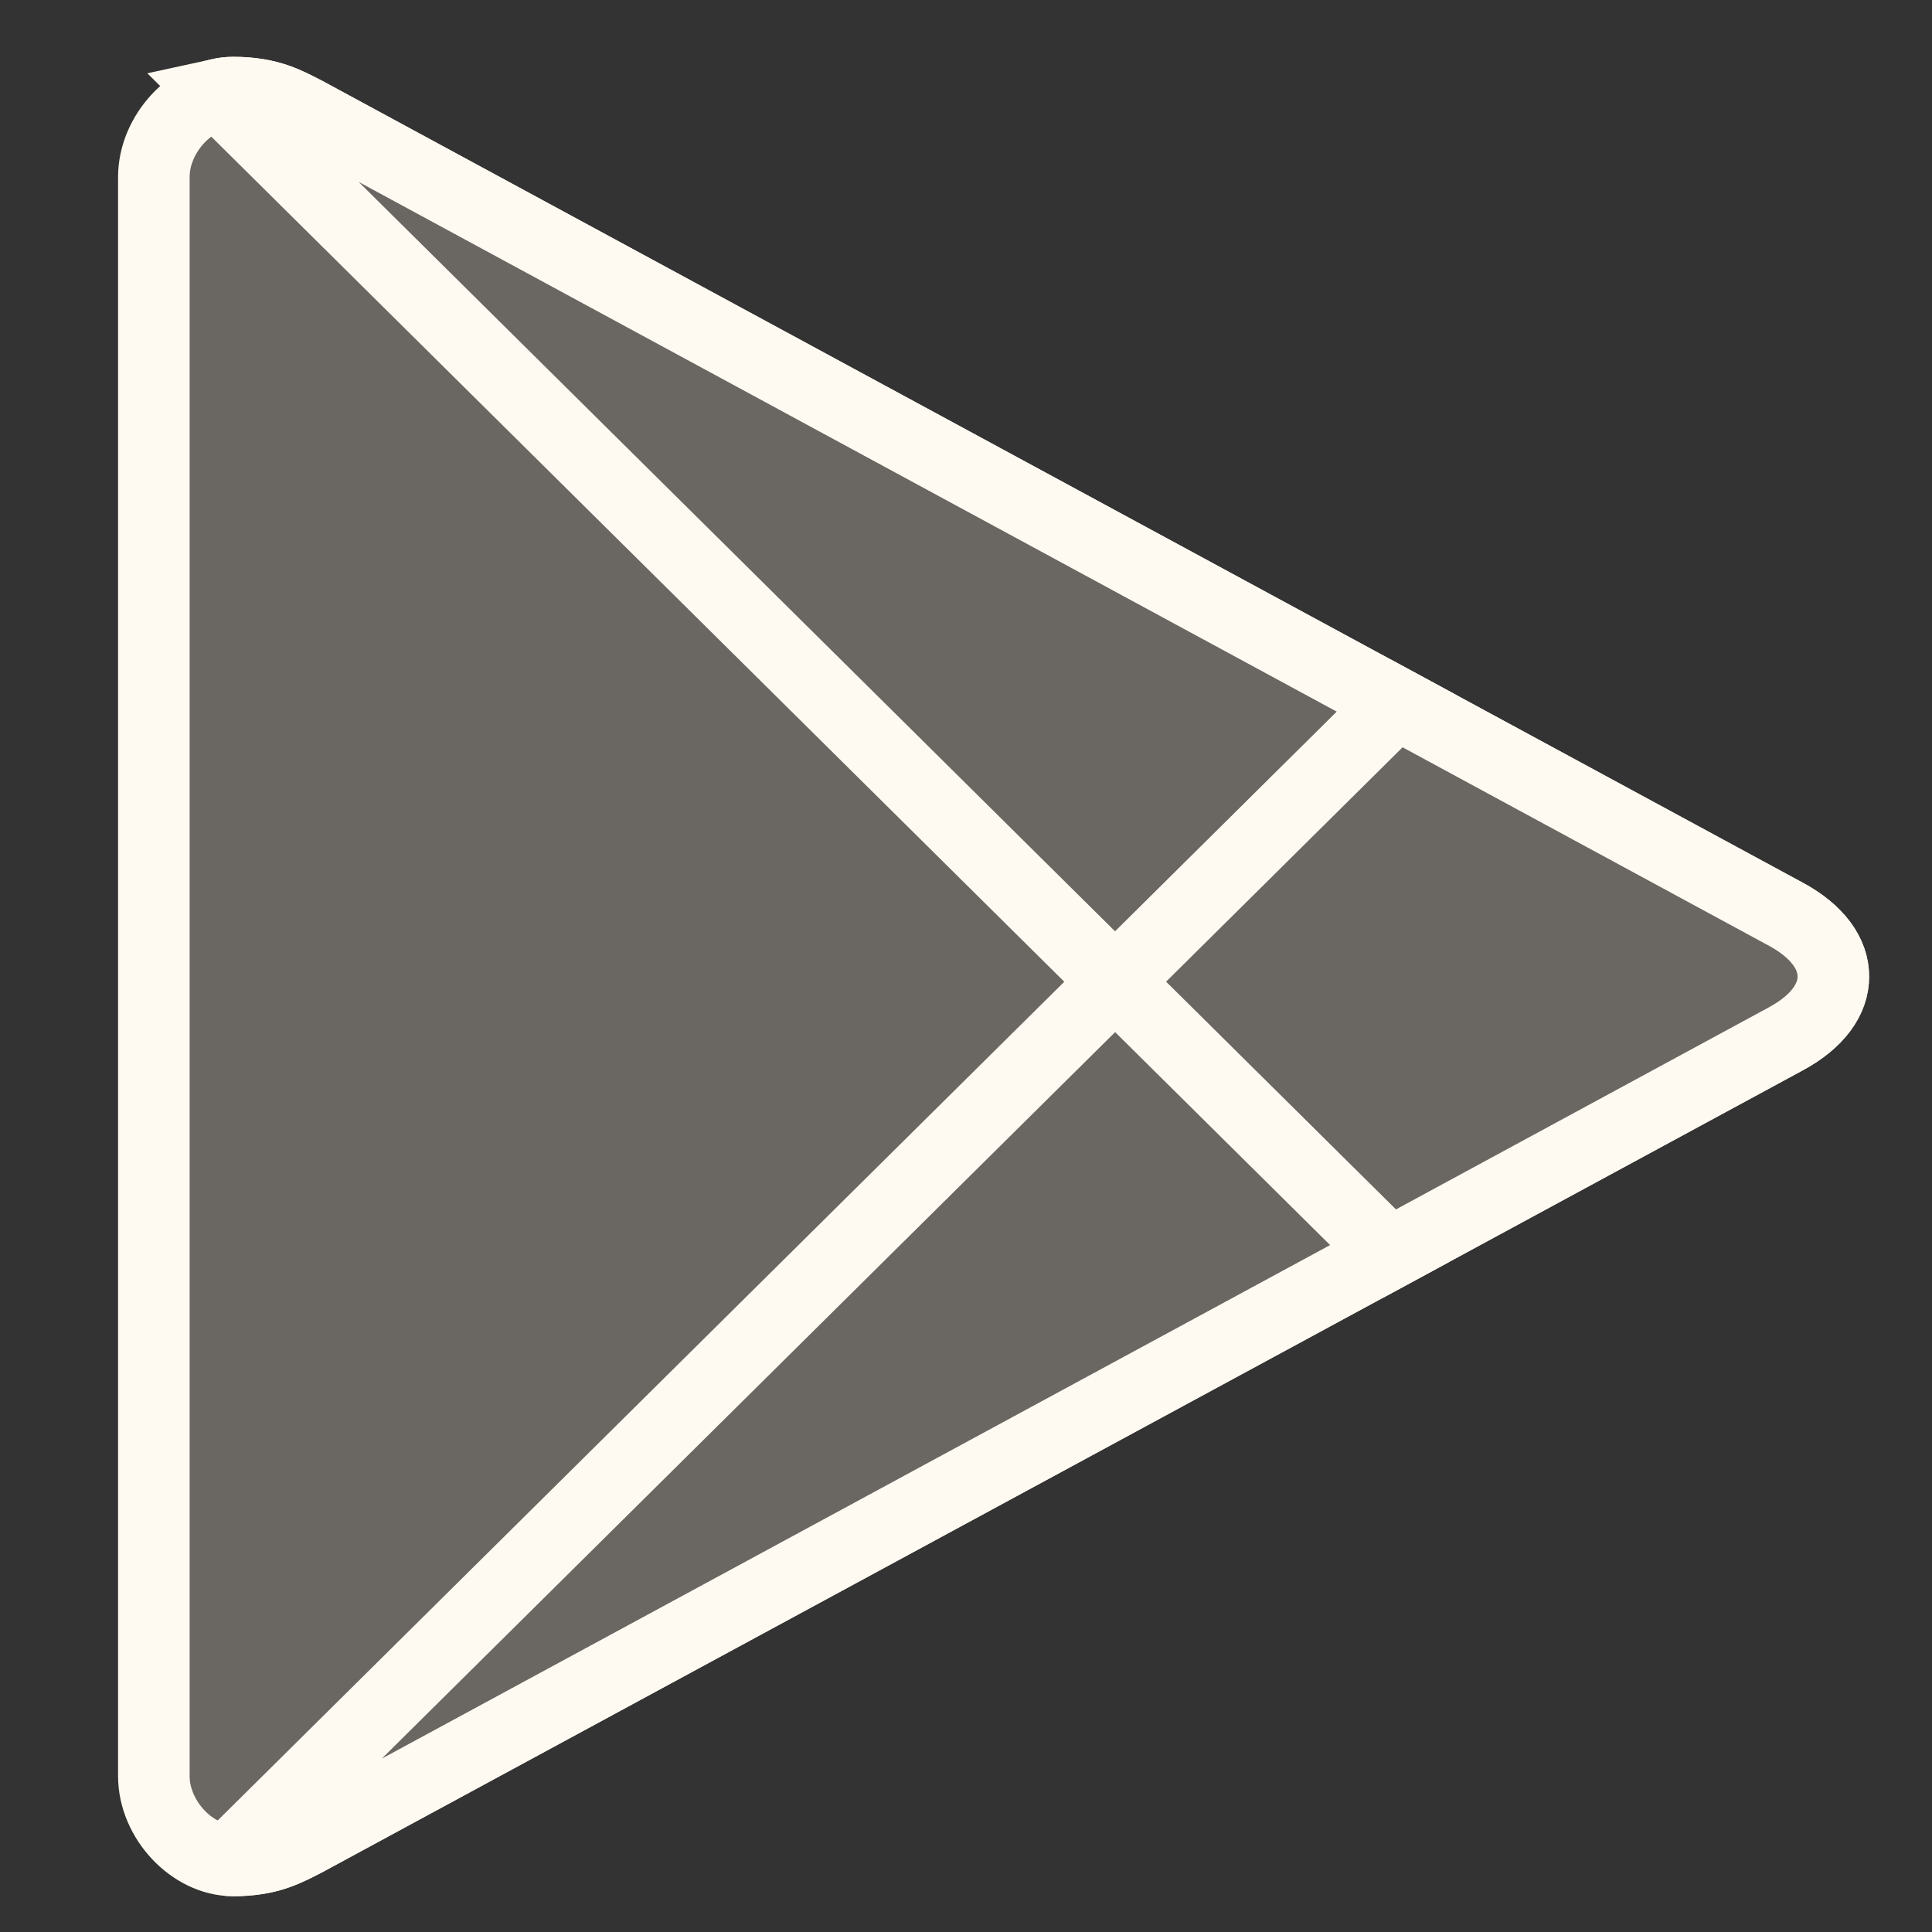 <svg width="27" height="27" viewBox="0 0 27 27" fill="none" xmlns="http://www.w3.org/2000/svg">
<rect x="0" y="0" width="27" height="27" fill="#333333" stroke="none"/>
<path fill-rule="evenodd" clip-rule="evenodd" d="M2.15 13.647V2.474C2.15 1.868 2.684 1.294 3.259 1.294C3.771 1.294 4.022 1.446 4.278 1.576L24.957 12.776C25.402 13.016 25.623 13.332 25.621 13.647C25.623 13.963 25.402 14.278 24.957 14.518L4.278 25.719C4.022 25.849 3.771 26 3.259 26C2.684 26 2.15 25.427 2.15 24.821V13.647Z" fill="#6A6763" stroke="#FFFAF1"/>
<path fill-rule="evenodd" clip-rule="evenodd" d="M15.584 13.72L3.064 1.316C3.128 1.302 3.193 1.294 3.259 1.294C3.771 1.294 4.022 1.446 4.278 1.576L19.513 9.827L15.584 13.72Z" fill="#6A6763" stroke="#FFFAF1"/>
<path fill-rule="evenodd" clip-rule="evenodd" d="M19.419 17.519L15.585 13.72L19.513 9.827L24.957 12.776C25.402 13.016 25.623 13.332 25.621 13.647C25.623 13.963 25.402 14.278 24.957 14.518L19.419 17.519Z" fill="#6A6763" stroke="#FFFAF1"/>
<path fill-rule="evenodd" clip-rule="evenodd" d="M3.192 25.997L3.203 25.986L15.584 13.72L19.419 17.519L4.277 25.719C4.022 25.849 3.771 26 3.259 26C3.237 26 3.214 25.999 3.192 25.997Z" fill="#6A6763"/>
<path d="M3.192 25.997L3.203 25.986L15.584 13.72L19.419 17.519L4.277 25.719C4.022 25.849 3.771 26 3.259 26C3.237 26 3.214 25.999 3.192 25.997" stroke="#FFFAF1"/>
</svg>
